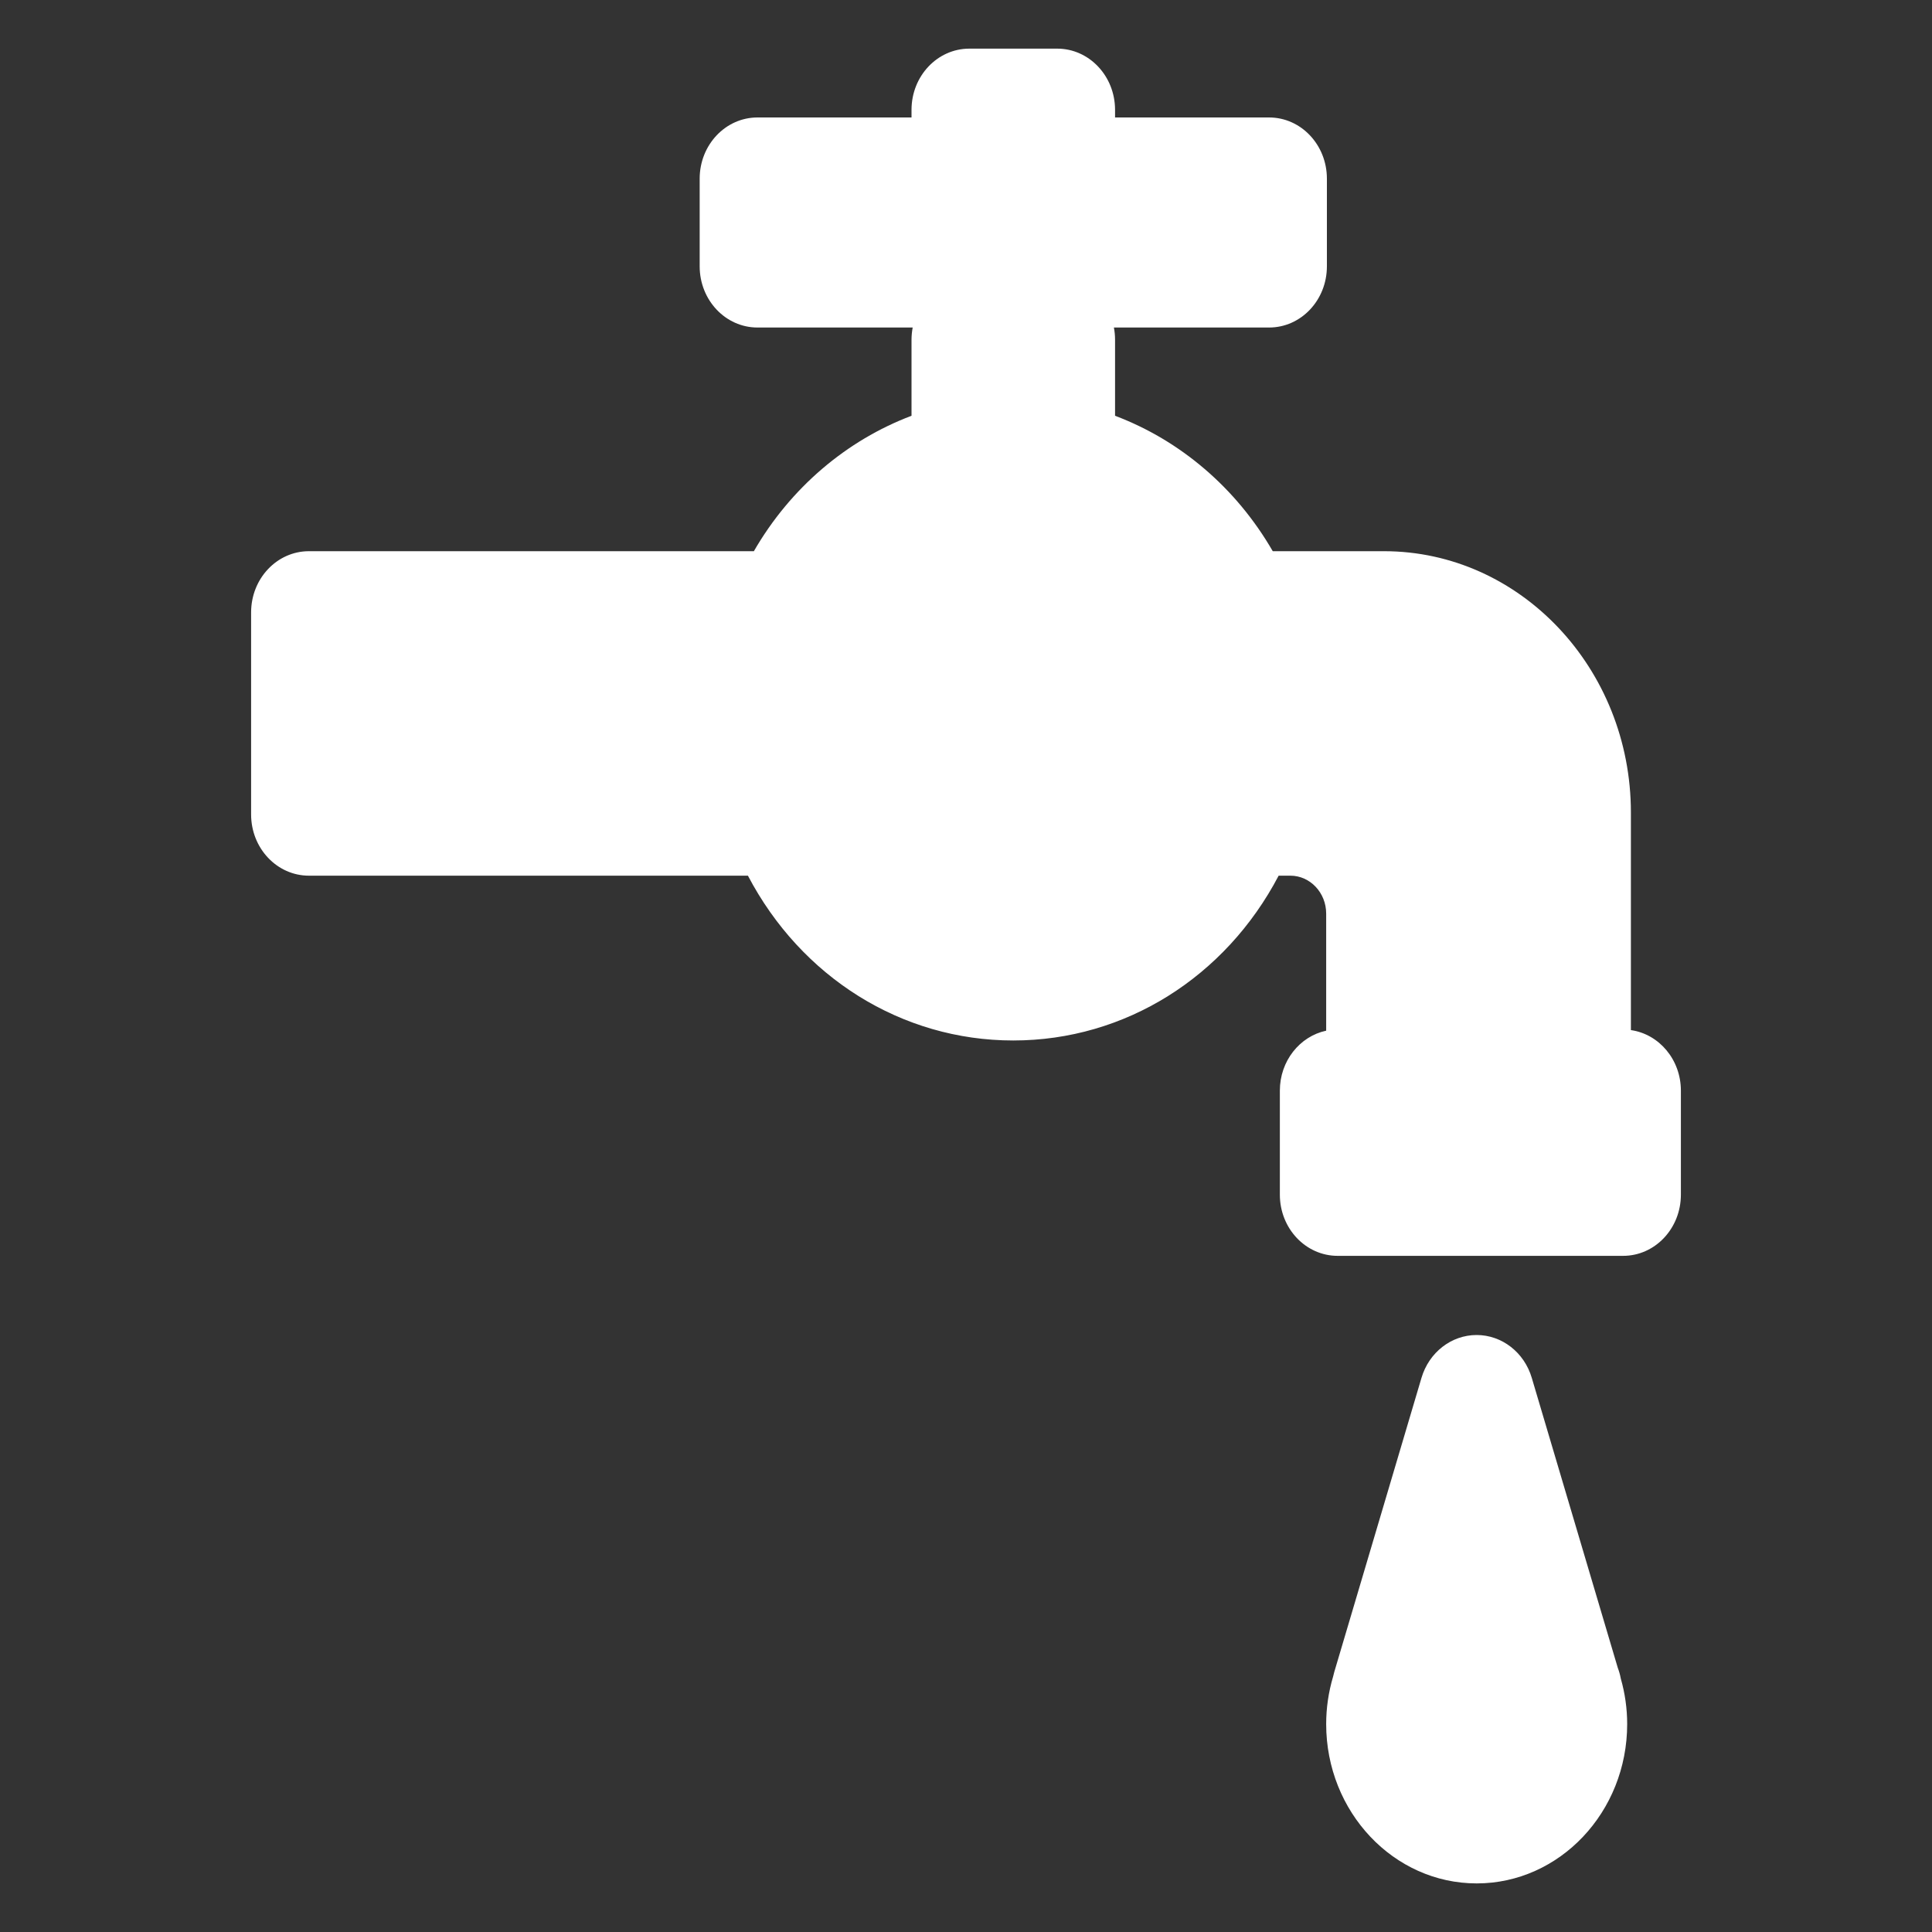 <?xml version="1.0" encoding="utf-8"?>
<!-- Generator: Adobe Illustrator 17.0.1, SVG Export Plug-In . SVG Version: 6.00 Build 0)  -->
<!DOCTYPE svg PUBLIC "-//W3C//DTD SVG 1.1//EN" "http://www.w3.org/Graphics/SVG/1.1/DTD/svg11.dtd">
<svg version="1.1" id="Layer_1" xmlns="http://www.w3.org/2000/svg" xmlns:xlink="http://www.w3.org/1999/xlink" x="0px" y="0px"
	 width="40px" height="40px" viewBox="0 0 40 40" enable-background="new 0 0 40 40" xml:space="preserve">
<rect x="0" y="0" width="40" height="40" fill="#333333" stroke="none"/>
<path fill="#FFFFFF" d="M34.801,22.581v2.153c0,0.7-0.535,1.267-1.197,1.267h-5.909c-0.662,0-1.197-0.567-1.197-1.267v-2.153
	c0-0.614,0.411-1.125,0.959-1.242v-2.424c0-0.433-0.333-0.785-0.741-0.785h-0.243c-1.101,2.098-3.178,3.412-5.494,3.412
	c-2.317,0-4.393-1.313-5.494-3.412H6.396c-0.661,0-1.197-0.567-1.197-1.267v-4.184c0-0.701,0.536-1.267,1.197-1.267h9.212
	c0.758-1.313,1.919-2.295,3.264-2.804V7.034c0-0.087,0.009-0.171,0.024-0.253h-3.213c-0.661,0-1.197-0.567-1.197-1.267V3.699
	c0-0.7,0.536-1.267,1.197-1.267h3.189V2.274c0-0.7,0.536-1.267,1.197-1.267h1.82c0.661,0,1.197,0.568,1.197,1.267v0.158h3.189
	c0.662,0,1.197,0.568,1.197,1.267v1.815c0,0.7-0.535,1.267-1.197,1.267h-3.213c0.016,0.082,0.024,0.167,0.024,0.253v1.574
	c1.346,0.508,2.506,1.49,3.265,2.804h2.303c2.819,0,5.112,2.427,5.112,5.411v4.504C34.35,21.41,34.801,21.939,34.801,22.581
	L34.801,22.581z M33.556,34.75c-0.014-0.077-0.035-0.15-0.062-0.221l-1.78-6.001c-0.156-0.529-0.619-0.888-1.142-0.888
	s-0.986,0.359-1.142,0.888l-1.806,6.091c-0.009,0.03-0.017,0.061-0.023,0.091c-0.096,0.322-0.144,0.652-0.144,0.985
	c0,1.819,1.398,3.299,3.116,3.299s3.116-1.479,3.116-3.299C33.689,35.376,33.644,35.058,33.556,34.75L33.556,34.75z"/>
</svg>
